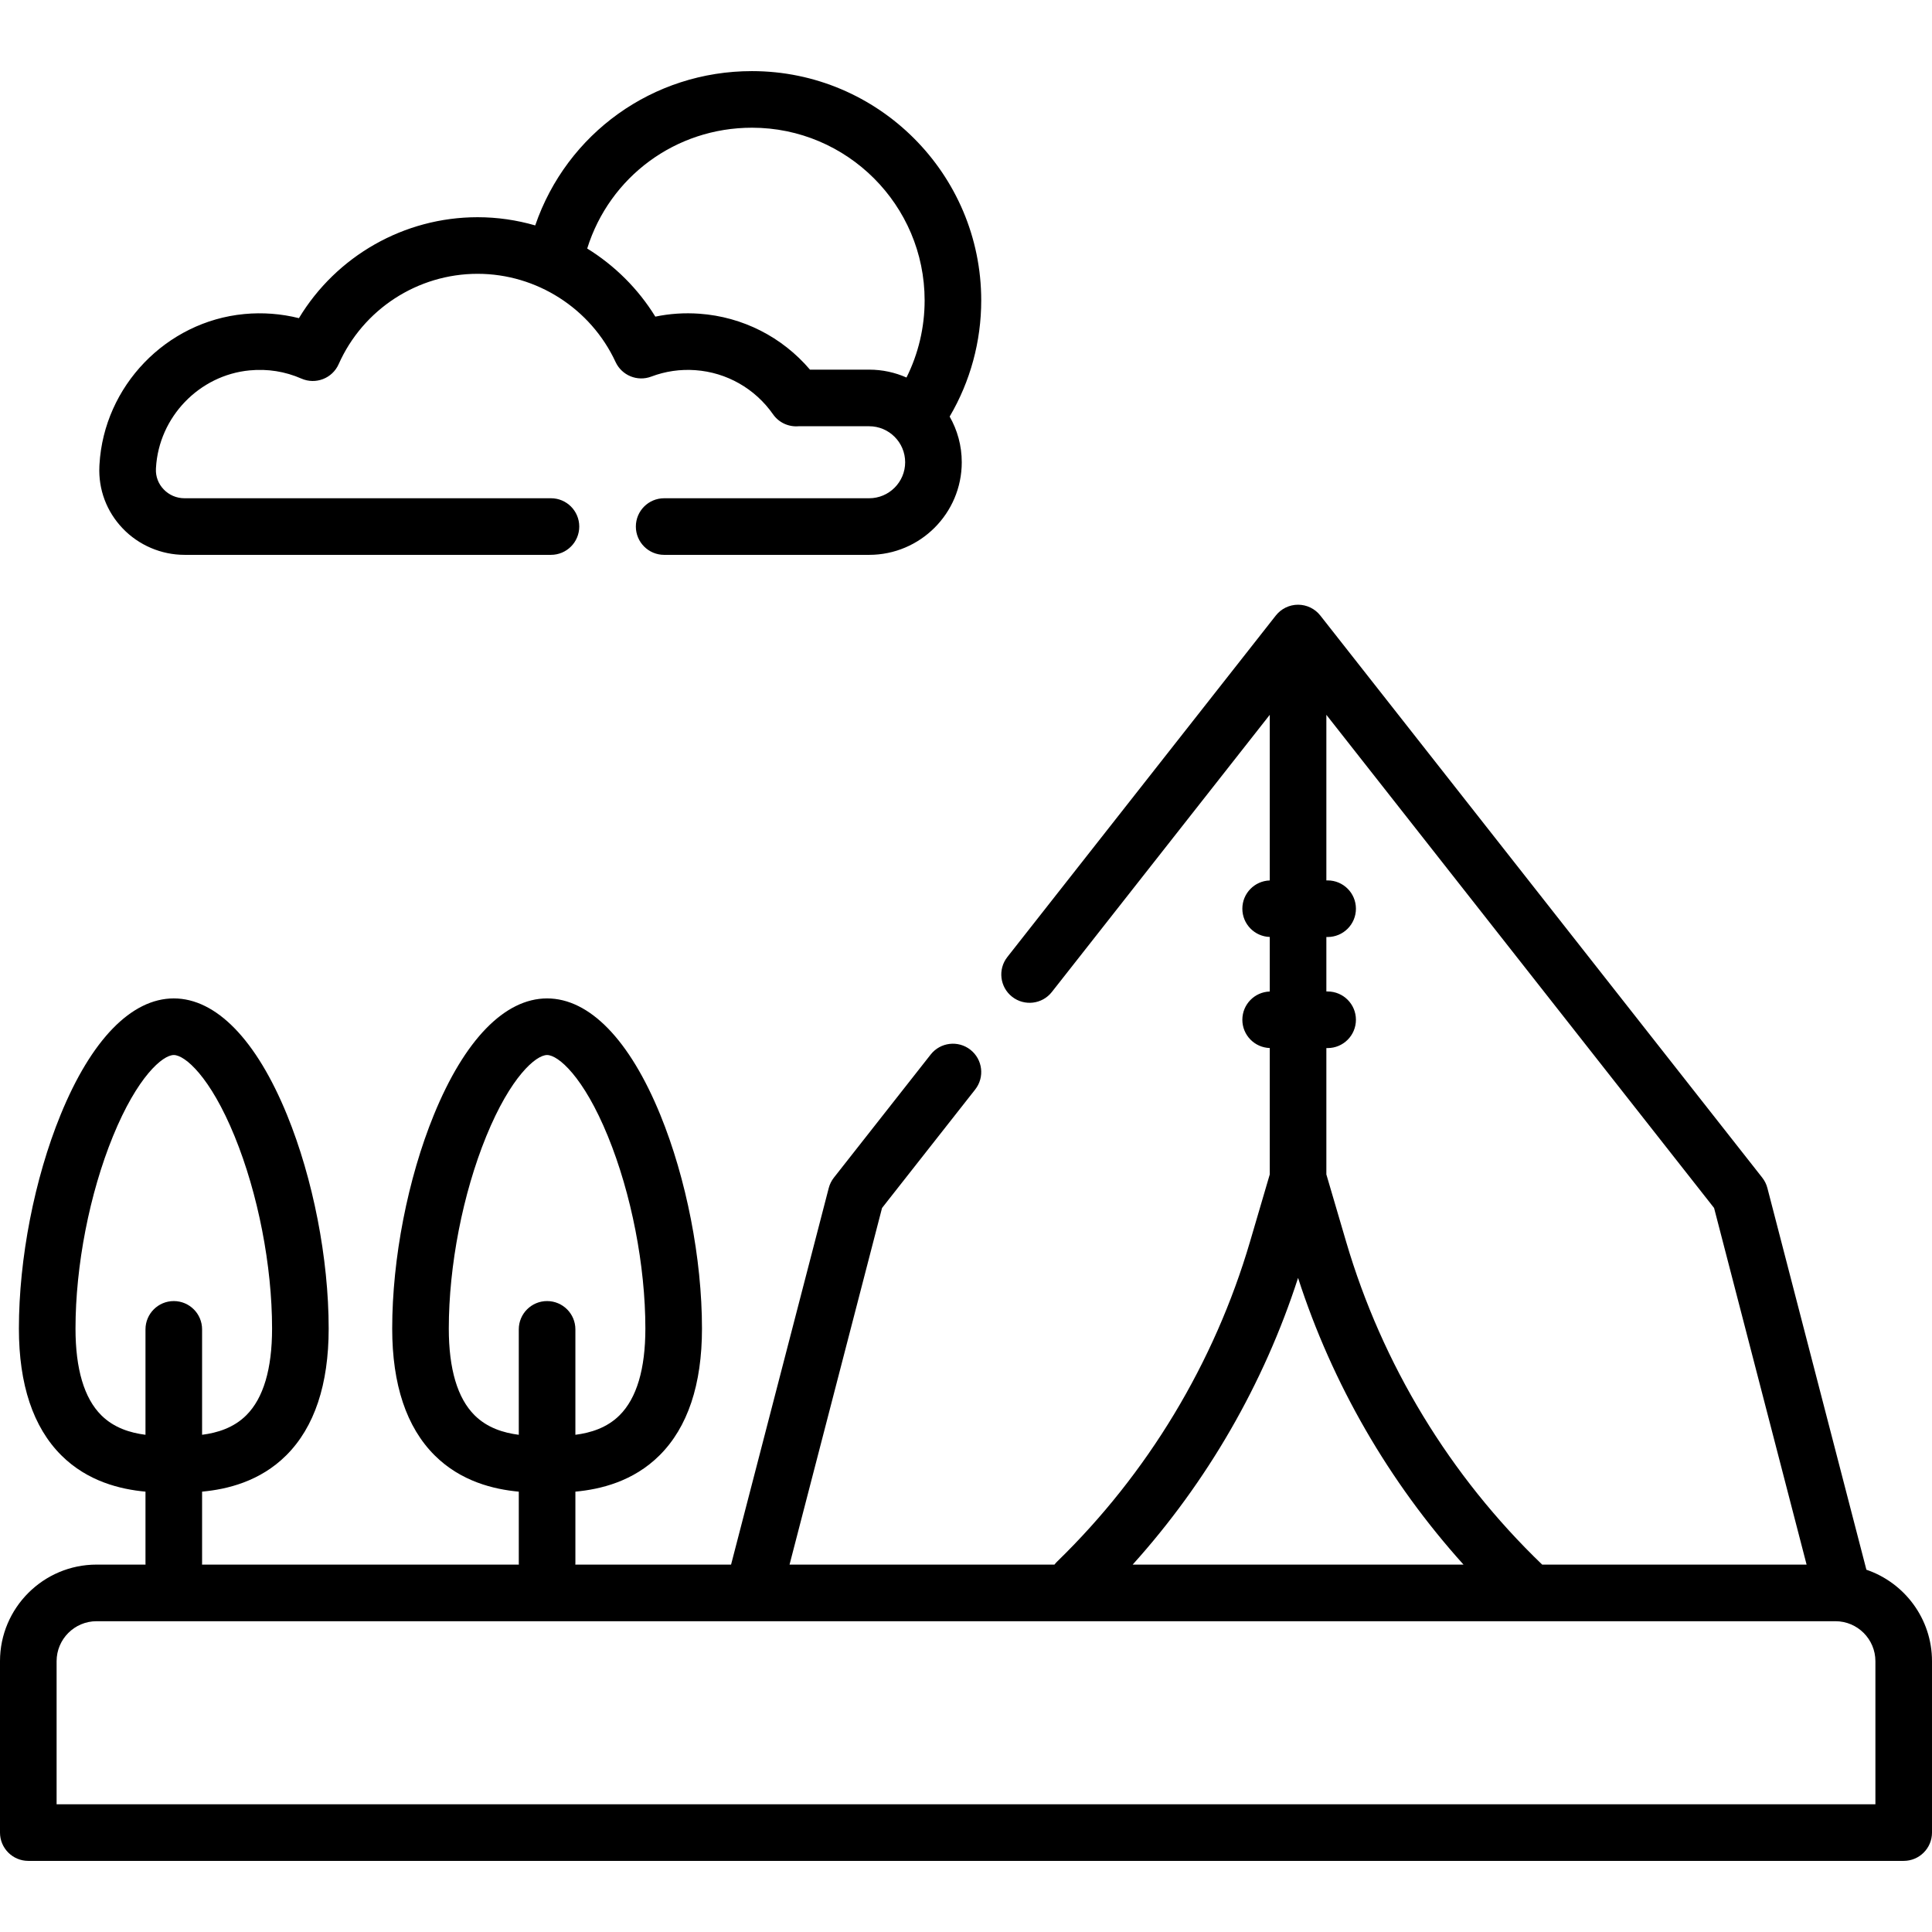 <svg id="Capa_1" enable-background="new 0 0 512 512" height="512" viewBox="0 0 512 512" width="512" xmlns="http://www.w3.org/2000/svg"><g><path d="m494.615 415.996-26.239-101.156c-.26-1.002-.725-1.939-1.364-2.752l-117.115-148.966c-1.423-1.809-3.596-2.865-5.897-2.865s-4.474 1.056-5.897 2.865l-71.146 90.496c-2.56 3.256-1.996 7.972 1.26 10.532 3.258 2.56 7.971 1.995 10.532-1.26l57.751-73.457v43.895c-4.033.125-7.266 3.425-7.266 7.488s3.232 7.363 7.266 7.488v14.458c-4.033.125-7.266 3.425-7.266 7.488s3.232 7.363 7.266 7.488v33.498l-5.231 17.812c-9.438 32.134-27.12 61.458-51.134 84.802-.255.248-.482.515-.694.788h-70.205l24.514-94.512 24.683-31.395c2.56-3.256 1.995-7.971-1.261-10.531-3.26-2.561-7.972-1.995-10.532 1.26l-25.652 32.628c-.639.814-1.104 1.751-1.363 2.752l-25.885 99.797h-41.274c.006-.12.018-.238.018-.36v-18.974c6.599-.61 15.338-2.671 22.319-9.639 7.449-7.436 11.227-18.735 11.227-33.583 0-18.535-4.127-39.704-11.04-56.628-8.13-19.901-18.786-30.861-30.006-30.861-11.221 0-21.877 10.96-30.007 30.861-6.913 16.924-11.04 38.093-11.04 56.628 0 14.848 3.777 26.147 11.227 33.583 6.978 6.965 15.723 9.031 22.32 9.643v18.97c0 .122.012.24.018.36h-83.965c.006-.12.018-.238.018-.36v-18.974c6.599-.61 15.338-2.671 22.319-9.639 7.449-7.435 11.227-18.735 11.227-33.583 0-18.535-4.127-39.705-11.04-56.628-8.129-19.901-18.785-30.861-30.006-30.861-11.22 0-21.876 10.96-30.006 30.861-6.913 16.924-11.04 38.093-11.04 56.628 0 14.849 3.777 26.148 11.227 33.583 6.98 6.968 15.72 9.03 22.319 9.641v18.972c0 .122.012.24.018.36h-12.975c-14.115 0-25.598 11.483-25.598 25.598v45.42c0 4.142 3.357 7.5 7.5 7.5h497c4.143 0 7.5-3.358 7.5-7.5v-45.42c0-11.242-7.288-20.808-17.385-24.239zm-357.132-35.762c-3.999-.511-8.349-1.818-11.724-5.187-4.527-4.519-6.823-12.246-6.823-22.966 0-16.691 3.711-35.74 9.927-50.956 6.453-15.799 13.176-21.534 16.12-21.534 2.943 0 9.666 5.735 16.119 21.534 6.216 15.216 9.927 34.265 9.927 50.956 0 10.72-2.296 18.447-6.823 22.966-3.374 3.368-7.724 4.677-11.723 5.187v-27.938c0-4.142-3.357-7.5-7.5-7.5s-7.5 3.358-7.5 7.5zm-98.928 0c-3.999-.511-8.348-1.819-11.723-5.186-4.527-4.519-6.823-12.246-6.823-22.967 0-16.691 3.711-35.74 9.927-50.956 6.453-15.799 13.176-21.534 16.119-21.534 2.944 0 9.666 5.735 16.12 21.534 6.215 15.216 9.926 34.265 9.926 50.956 0 10.72-2.296 18.448-6.823 22.967-3.372 3.366-7.725 4.673-11.723 5.184v-27.935c0-4.142-3.357-7.5-7.5-7.5s-7.5 3.358-7.5 7.5zm312.945-102.484h.335c4.143 0 7.5-3.358 7.5-7.5s-3.357-7.5-7.5-7.5h-.335v-14.434h.335c4.143 0 7.5-3.358 7.5-7.5s-3.357-7.5-7.5-7.5h-.335v-43.883l102.75 130.693 24.516 94.512h-70.072c-24.441-23.483-42.407-53.063-51.962-85.59l-5.232-17.812zm-7.5 60.909c9.096 28.134 24.092 54.055 43.847 75.978h-87.679c19.747-21.919 34.743-47.868 43.832-75.978zm153 139.496h-482v-37.92c0-5.844 4.754-10.598 10.598-10.598h460.805c5.844 0 10.598 4.754 10.598 10.598v37.92z"/><path d="m48.892 147.041h97.117c4.143 0 7.5-3.358 7.5-7.5s-3.357-7.5-7.5-7.5h-97.117c-2.109 0-4.073-.84-5.53-2.366-1.408-1.475-2.133-3.393-2.039-5.415l.015-.3c.771-13.44 11.438-24.533 24.813-25.803 4.773-.453 9.396.278 13.732 2.178 3.776 1.656 8.186-.053 9.862-3.823 6.467-14.548 20.921-23.948 36.824-23.948 15.631 0 29.983 9.175 36.565 23.375 1.653 3.567 5.78 5.252 9.456 3.862 3.748-1.416 7.686-1.988 11.689-1.701 8.294.595 15.801 4.862 20.594 11.708 1.553 2.218 4.147 3.372 6.762 3.152h18.701c5.261 0 9.541 4.28 9.541 9.541s-4.28 9.542-9.541 9.542h-54.327c-4.143 0-7.5 3.358-7.5 7.5s3.357 7.5 7.5 7.5h54.327c13.532 0 24.541-11.009 24.541-24.542 0-4.401-1.17-8.531-3.207-12.106 5.479-9.31 8.366-19.907 8.366-30.785 0-33.505-27.259-60.764-60.764-60.764-26.277 0-49.075 16.534-57.434 40.892-4.899-1.418-10.031-2.174-15.269-2.174-19.511 0-37.431 10.307-47.35 26.752-4.702-1.178-9.612-1.556-14.486-1.091-20.684 1.964-37.181 19.108-38.37 39.866l-.025.492c-.284 6.141 1.909 11.983 6.175 16.451 4.252 4.452 10.221 7.007 16.379 7.007zm150.381-113.196c25.234 0 45.764 20.529 45.764 45.764 0 7.145-1.653 14.125-4.808 20.439-3.028-1.34-6.373-2.089-9.892-2.089h-15.684c-7.377-8.659-17.85-14-29.301-14.821-3.953-.283-7.865-.024-11.685.771-4.571-7.416-10.797-13.561-18.053-18.049 5.937-19.011 23.428-32.015 43.659-32.015z"/></g></svg>